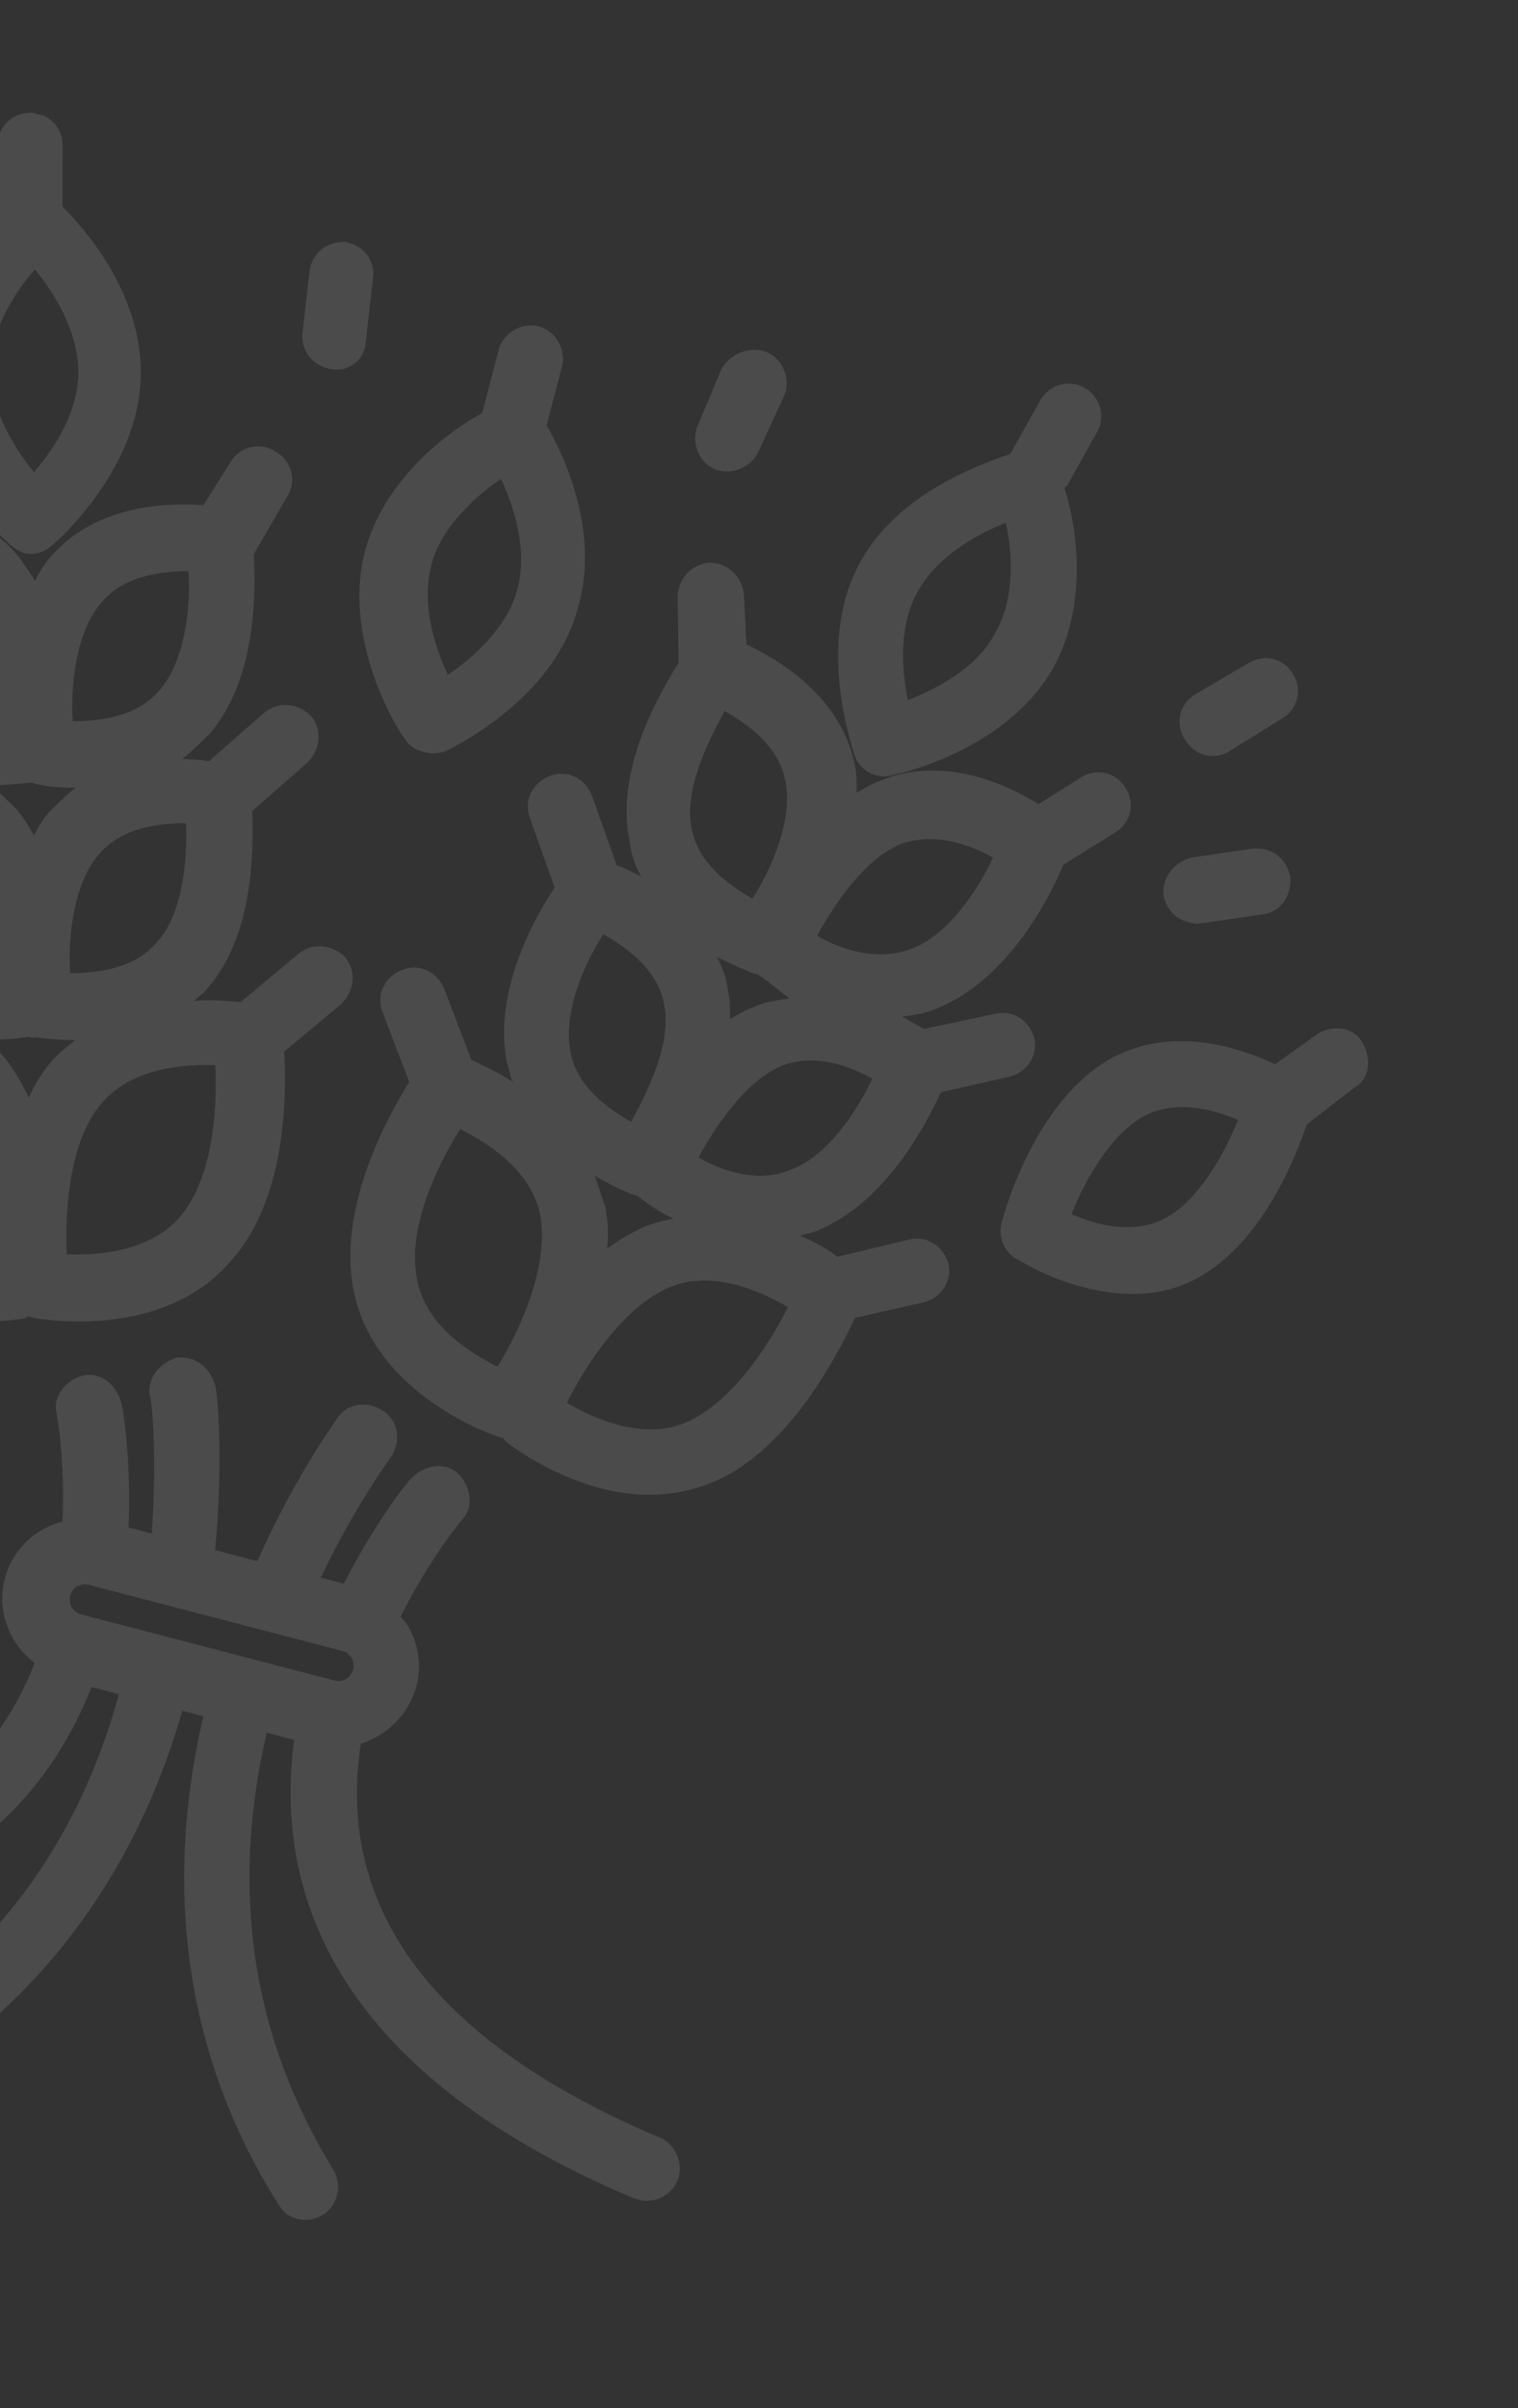 <svg width="548" height="869" viewBox="0 0 548 869" fill="none" xmlns="http://www.w3.org/2000/svg">
<rect x="0" y="0" width="548" height="869" fill="#333333" stroke="none"/>
<g clip-path="url(#clip0_155_4350)">
<path d="M256.499 535.183C242.883 540.585 229.134 540.255 216.941 537.076C197.891 532.108 183.676 521.077 182.351 519.918L181.788 518.957L180.264 518.56C178.74 518.162 134.575 503.391 127.514 464.927C122.077 435.838 139.401 403.733 147.749 390.447L138.072 365.136C135.653 358.808 138.965 352.347 145.293 349.928C151.621 347.509 158.081 350.821 160.501 357.149L170.177 382.46C173.789 384.215 178.924 386.368 185.187 390.443C184.06 388.521 183.894 386.036 182.966 383.353C178.06 358.472 192.27 332.065 200.22 320.303L191.306 295.191C188.886 288.863 192.199 282.402 198.527 279.983C204.854 277.564 211.315 280.876 213.734 287.204L222.649 312.316C224.935 312.912 227.785 314.469 231.396 316.225C229.143 312.382 227.85 307.976 227.32 303.768C221.85 277.927 237.982 250.393 244.972 239.194L244.638 215.506C244.703 209.012 249.341 203.711 256.033 203.014C262.527 203.08 267.828 207.718 268.525 214.41L269.488 232.566C281.084 238.031 303.681 251.248 308.587 276.128C309.316 279.574 309.283 282.821 309.25 286.068C312.132 284.378 315.015 282.688 317.698 281.76C340.524 272.249 363.717 283.179 374.916 290.169L390.486 280.394C396.251 277.014 403.109 278.802 406.489 284.566C409.869 290.331 408.08 297.189 402.316 300.569L383.863 312.034C379.359 323.067 364.155 353.284 338.645 363.723C334.04 365.778 329.833 366.308 325.625 366.839C328.475 368.395 331.324 369.952 333.412 371.31L359.253 365.841C365.382 364.184 371.644 368.258 373.301 374.387C374.958 380.516 370.884 386.779 364.755 388.436L339.676 394.104C334.012 406.462 319.603 433.631 295.816 443.705C293.894 444.832 291.409 444.998 288.726 445.926C294.624 448.277 299.56 451.192 302.211 453.511L328.251 447.28C334.38 445.623 340.642 449.697 342.299 455.826C343.957 461.955 339.882 468.217 333.753 469.874L308.674 475.542C301.436 490.76 283.714 524.39 256.482 535.193L256.499 535.183ZM243.137 439.735C235.153 436.025 230.613 431.586 229.851 431.387L228.327 430.99C227.565 430.791 221.668 428.44 214.643 424.167C216.135 427.811 216.864 431.256 218.355 434.901C219.449 440.069 219.781 445.038 219.152 450.571C223.194 447.556 227.997 444.739 232.602 442.685C236.246 441.193 239.692 440.464 243.137 439.735V439.735ZM273.443 351.604C273.067 350.964 273.067 350.964 273.443 351.604L271.919 351.207C271.157 351.008 266.021 348.855 258.798 345.344C261.052 349.187 262.344 353.593 262.875 357.801C263.604 361.246 263.571 364.493 263.538 367.74C266.421 366.05 269.303 364.36 271.986 363.432C276.591 361.377 280.799 360.847 285.006 360.316C278.943 355.48 274.218 351.806 273.443 351.604V351.604ZM205.925 379.573C208.279 392.395 220.041 400.345 227.827 404.817C234.055 393.419 242.634 376.124 239.717 362.342C237.363 349.521 225.601 341.57 217.815 337.099C211.024 347.536 203.207 365.029 205.925 379.573ZM150.473 461.147C153.357 478.176 169.493 488.081 179.565 493.148C187.913 479.862 197.883 457.233 195.197 439.442C192.313 422.413 176.177 412.509 166.105 407.441C157.757 420.727 147.025 443.158 150.473 461.147ZM283.507 281.796C281.154 268.975 269.391 261.025 261.605 256.553C255.378 267.951 246.799 285.246 249.716 299.028C252.069 311.849 263.831 319.799 271.618 324.271C278.408 313.834 286.424 295.579 283.507 281.796V281.796ZM358.485 309.486C350.699 305.014 337.38 299.913 324.724 304.752C311.87 310.352 301.204 326.289 294.976 337.687C302.762 342.159 316.082 347.259 328.737 342.421C342.154 337.781 353.02 321.082 358.485 309.486V309.486ZM314.893 389.269C307.107 384.797 293.788 379.697 281.895 384.734C269.04 390.334 258.374 406.271 252.147 417.669C259.933 422.141 273.252 427.242 285.145 422.204C298.563 417.565 309.428 400.866 314.893 389.269ZM241.55 464.55C225.051 471.642 211.47 492.516 204.647 506.199C214.52 512.029 232.014 519.846 247.552 513.318C264.05 506.226 277.631 485.352 284.455 471.669C274.581 465.839 257.087 458.022 241.55 464.55V464.55Z" fill="white" fill-opacity="0.12"/>
<path d="M380.576 240.373C363.649 270.954 324.026 279.34 322.303 279.705C320.58 280.07 318.858 280.434 316.571 279.838C312.761 278.845 310.111 276.526 308.619 272.881C308.255 271.159 293.938 232.43 310.666 202.611C324.479 177.728 353.997 167.521 364.731 163.809L375.431 144.625C378.544 138.926 385.634 136.706 391.333 139.82C397.032 142.933 399.252 150.023 396.138 155.722L385.439 174.906C385.241 175.668 384.479 175.469 384.28 176.231C388.356 188.688 393.229 216.815 380.576 240.373V240.373ZM331.573 212.946C324.186 225.669 325.546 242.3 327.734 252.637C337.706 248.726 352.68 241.237 359.305 228.315C366.692 215.592 365.331 198.961 363.144 188.624C353.172 192.535 338.959 200.223 331.573 212.946V212.946Z" fill="white" fill-opacity="0.12"/>
<path d="M273.82 162.891C271.667 168.027 265.141 171.208 259.807 169.817L258.283 169.42C252.385 167.068 249.403 159.779 251.754 153.882L260.366 133.34C263.48 127.641 270.768 124.659 276.666 127.01C282.563 129.362 285.546 136.65 283.194 142.548L273.82 162.891V162.891Z" fill="white" fill-opacity="0.12"/>
<path d="M119.594 133.255L118.07 132.858C112.736 131.467 108.395 126.266 109.222 119.971L111.738 97.84C112.566 91.545 117.767 87.204 124.26 87.269C130.555 88.097 135.658 93.497 134.632 100.554L132.116 122.685C132.05 129.179 126.651 134.282 119.594 133.255V133.255Z" fill="white" fill-opacity="0.12"/>
<path d="M443.296 271.377C440.413 273.067 437.167 273.034 434.881 272.438C431.832 271.643 429.182 269.324 427.492 266.442C424.112 260.677 425.9 253.819 431.665 250.439L450.879 239.173C456.644 235.793 463.502 237.581 466.882 243.346C470.262 249.11 468.473 255.968 462.709 259.348L443.296 271.377V271.377Z" fill="white" fill-opacity="0.12"/>
<path d="M8.712 199.562C7.188 199.164 5.101 197.806 3.775 196.647C2.45 195.487 -28.033 168.82 -27.871 133.867C-27.41 107.131 -9.423 84.965 -0.544 75.886C-0.346 75.124 -1.108 74.925 -0.909 74.163L-0.878 52.197C-0.813 45.704 4.587 40.601 11.081 40.666C17.574 40.732 22.677 46.132 22.611 52.626L22.581 74.591C30.334 82.31 51.109 105.632 50.814 134.853C50.652 169.806 19.247 196.612 18.287 197.175C16.166 199.064 12.522 200.555 8.712 199.562V199.562ZM28.285 133.861C28.052 119.151 19.403 105.502 12.611 97.221C5.654 105.173 -3.654 119.022 -3.421 133.732C-3.187 148.442 5.461 162.091 12.254 170.373C19.211 162.421 28.519 148.572 28.285 133.861V133.861Z" fill="white" fill-opacity="0.12"/>
<path d="M160.988 271.009C158.305 271.937 155.82 272.103 152.772 271.308C149.724 270.513 147.637 269.155 145.947 266.273C144.621 265.113 122.619 230.891 132.124 197.561C139.642 171.851 162.732 155.084 174.062 149.086L180.023 126.225C181.613 120.129 188.338 116.186 194.434 117.776C200.531 119.365 204.474 126.09 202.884 132.187L197.32 153.523C202.954 163.131 216.805 191.158 208.691 219.154C199.948 252.683 162.924 269.886 160.988 271.009V271.009ZM155.747 203.721C151.971 218.199 156.976 233.34 161.648 243.51C170.493 237.678 183.214 226.346 186.791 212.63C190.567 198.151 185.562 183.011 180.89 172.84C172.044 178.672 159.323 190.004 155.747 203.721Z" fill="white" fill-opacity="0.12"/>
<path d="M-69.968 254.733L-50.087 272.124C-47.602 271.958 -45.118 271.793 -41.109 272.024C-44.522 269.506 -47.736 266.227 -50.95 262.947C-68.114 241.381 -66.063 208.548 -65.17 195.76L-75.674 176.744C-79.054 170.979 -77.266 164.121 -71.502 160.741C-65.737 157.361 -58.879 159.149 -55.499 164.914L-46.684 181.048C-33.498 180.417 -7.921 182.203 7.354 201.649C9.044 204.531 10.933 206.652 12.623 209.534C14.179 206.684 15.736 203.835 18.055 201.184C34.486 181.867 60.659 181.368 73.448 182.261L83.153 166.887C86.267 161.188 94.119 159.166 99.619 163.042C105.318 166.156 107.34 174.008 103.464 179.508L91.605 200.017C92.236 213.203 92.869 245.108 75.478 264.988C72.198 268.202 68.918 271.416 65.837 273.868C69.846 274.1 73.093 274.132 75.379 274.728L95.421 257.167C100.622 252.826 107.679 253.853 112.219 258.292C116.559 263.493 115.533 270.55 111.094 275.089L91.052 292.651C91.484 306.599 91.752 336.781 75.321 356.098C73.963 358.185 72.042 359.312 69.922 361.2C76.614 360.504 82.909 361.331 86.918 361.563L107.722 344.2C112.923 339.86 119.98 340.886 124.519 345.325C128.86 350.526 127.834 357.583 123.395 362.122L102.591 379.485C103.387 395.156 103.59 431.832 83.879 454.363C58.935 484.481 13.181 475.806 11.657 475.408L10.133 475.011L9.172 475.574C8.211 476.137 -9.58 478.823 -29.392 473.657C-41.585 470.477 -53.745 464.051 -62.989 452.688C-82.042 429.002 -80.522 391.962 -79.032 376.887L-98.151 359.694C-102.69 355.255 -103.188 347.801 -98.749 343.261C-94.31 338.722 -86.856 338.224 -82.316 342.663L-62.635 360.817C-58.427 360.286 -53.457 359.954 -47.163 360.782C-49.25 359.424 -50.377 357.502 -52.265 355.382C-68.302 335.737 -67.411 304.23 -66.319 290.679L-85.438 273.486C-89.977 269.047 -90.475 261.593 -86.036 257.054C-81.958 250.778 -74.504 250.28 -69.964 254.719L-69.968 254.733ZM2.47 382.676C5.485 386.718 8.302 391.521 10.356 396.126C12.31 391.753 15.226 386.816 18.704 382.84C21.023 380.189 24.104 377.737 27.184 375.285C18.206 375.386 12.11 373.796 11.911 374.558L10.387 374.161C9.625 373.962 3.496 375.619 -5.284 374.958C-2.633 377.276 0.018 379.595 2.47 382.676V382.676ZM67.132 296.993C58.154 297.094 44.007 298.288 35.692 308.327C26.416 318.93 24.497 338.776 25.327 351.2C34.305 351.099 48.452 349.905 56.767 339.865C65.843 330.025 67.763 310.179 67.132 296.993ZM12.268 301.405C13.825 298.556 15.382 295.707 17.7 293.056C20.98 289.842 24.26 286.628 27.34 284.176C19.124 284.475 13.028 282.885 13.028 282.885L11.504 282.488C10.742 282.289 4.811 283.184 -3.405 283.483C0.008 286.001 3.222 289.28 6.436 292.56C8.888 295.641 10.578 298.523 12.268 301.405V301.405ZM-10.568 217.322C-18.488 207.119 -32.601 205.066 -42.342 204.968C-43.235 217.756 -41.908 237.634 -32.464 248.235C-24.545 258.439 -10.431 260.491 -0.691 260.59C-0.559 247.602 -1.887 227.724 -10.568 217.322ZM36.61 217.416C27.335 228.019 25.415 247.865 26.245 260.289C35.223 260.188 49.37 258.994 57.685 248.955C66.96 238.352 68.879 218.506 68.05 206.082C59.072 206.183 44.925 207.377 36.61 217.416V217.416ZM65.126 438.892C76.919 424.877 78.507 400.062 77.71 384.391C66.445 383.895 47.329 385.421 36.695 398.111C25.101 411.365 23.315 436.942 24.111 452.613C35.376 453.109 54.492 451.583 65.126 438.892ZM-45.067 437.016C-34.696 450.3 -15.612 452.021 -4.149 451.754C-3.422 436.481 -4.12 411.07 -16.016 397.388C-26.387 384.104 -45.471 382.383 -56.934 382.649C-57.661 397.923 -56.2 423.533 -45.067 437.016ZM-34.144 338.947C-26.225 349.151 -12.111 351.203 -2.371 351.302C-1.478 338.513 -2.805 318.635 -12.248 308.034C-20.168 297.831 -34.282 295.778 -44.022 295.68C-44.153 308.667 -42.826 328.545 -34.144 338.947Z" fill="white" fill-opacity="0.12"/>
<path d="M402.457 381.176C424.919 369.942 448.707 378.587 460.304 384.052L475.311 373.316C480.313 369.738 488.331 370.201 491.711 375.965C495.091 381.73 494.826 388.985 489.062 392.365L471.736 405.752C467.993 416.984 455.639 448.757 432.018 461.316C417.806 469.004 402.731 467.515 390.539 464.336C376.822 460.759 367.147 454.167 366.385 453.968C362.211 451.252 360.355 445.885 361.547 441.313C362.739 436.741 374.231 395.79 402.457 381.176V381.176ZM420.586 439.617C432.877 433.056 442.218 415.959 446.921 404.164C438.174 400.256 424.458 396.679 413.127 402.677C400.837 409.238 391.496 426.334 386.792 438.13C395.539 442.038 409.256 445.615 420.586 439.617V439.617Z" fill="white" fill-opacity="0.12"/>
<path d="M-150.564 669.936C-64.324 679.402 -9.462 656.271 12.498 600.145C9.847 597.826 7.197 595.507 4.943 591.665C1 584.939 -0.26 577.286 1.727 569.666C4.509 558.998 12.99 551.443 22.564 549.057C23.556 526.528 20.473 510.261 20.473 510.261C18.816 504.132 23.652 498.068 29.781 496.411C35.91 494.754 41.974 499.59 43.631 505.719C44.194 506.68 47.443 525.432 46.419 551.208L54.801 553.393C56.819 523.807 54.73 503.73 53.968 503.532C53.271 496.839 57.909 491.538 64.038 489.881C70.73 489.184 76.032 493.822 77.689 499.951C78.252 500.912 80.872 525.196 77.662 559.354L92.903 563.329C106.781 531.952 121.688 512.238 121.886 511.476C125.762 505.976 133.216 505.478 138.717 509.354C144.217 513.229 144.714 520.684 140.839 526.184C140.839 526.184 128.251 543.248 115.763 569.29L124.146 571.475C135.838 548.481 147.83 533.704 148.791 533.141C153.23 528.601 160.883 527.341 165.422 531.78C169.962 536.219 171.222 543.873 166.782 548.412C166.782 548.412 154.989 562.427 144.655 583.334C145.218 584.295 146.544 585.454 147.107 586.415C151.05 593.14 152.31 600.793 150.323 608.413C147.74 618.32 140.021 626.073 130.248 629.222C121.044 689.487 157.426 737.225 238.07 771.275C243.968 773.627 246.95 780.915 244.599 786.813C242.446 791.948 236.681 795.328 230.585 793.738L229.061 793.341C116.842 746.175 99.375 678.954 106.195 627.833L96.288 625.25C82.91 682.799 91.165 735.41 120.292 782.883C123.672 788.647 121.883 795.506 116.881 799.084C113.999 800.774 110.553 801.504 107.505 800.709C104.457 799.914 102.37 798.556 100.68 795.674C67.775 743.96 58.459 682.934 73.427 619.288L65.807 617.301C47.791 680.152 10.06 728.096 -44.106 757.92C-46.988 759.61 -50.235 759.577 -52.521 758.981C-55.569 758.186 -58.22 755.867 -59.91 752.985C-63.29 747.221 -60.541 739.799 -54.975 737.181C-5.812 710.936 27.282 668.294 42.946 611.34L33.04 608.757C13.829 657.461 -34.039 706.831 -155.001 693.194L-156.525 692.797C-161.86 691.406 -166.2 686.205 -165.373 679.91C-162.822 673.25 -157.621 668.91 -150.564 669.936V669.936ZM120.737 606.396C121.245 606.528 121.245 606.528 120.737 606.396C123.785 607.19 126.667 605.5 127.462 602.452C127.859 600.928 127.495 599.205 126.931 598.245C126.368 597.284 125.606 597.085 125.043 596.125L32.075 571.883C29.027 571.088 26.145 572.778 25.35 575.826C24.953 577.35 25.317 579.073 25.881 580.033C26.444 580.994 27.769 582.154 29.294 582.551L120.737 606.396V606.396Z" fill="white" fill-opacity="0.12"/>
<path d="M455.693 329.95L433.694 333.166C431.971 333.531 430.447 333.134 428.923 332.736C424.351 331.544 421.137 328.264 420.043 323.096C419.347 316.404 423.985 311.102 430.114 309.445L452.112 306.229C458.804 305.533 464.305 309.408 465.763 316.299C466.459 322.992 462.385 329.254 455.693 329.95Z" fill="white" fill-opacity="0.12"/>
</g>
<defs>
<clipPath id="clip0_155_4350">
<rect width="713.933" height="711.472" fill="white" transform="matrix(-0.968 -0.252 -0.252 0.968 547.352 180.139)"/>
</clipPath>
</defs>
</svg>

